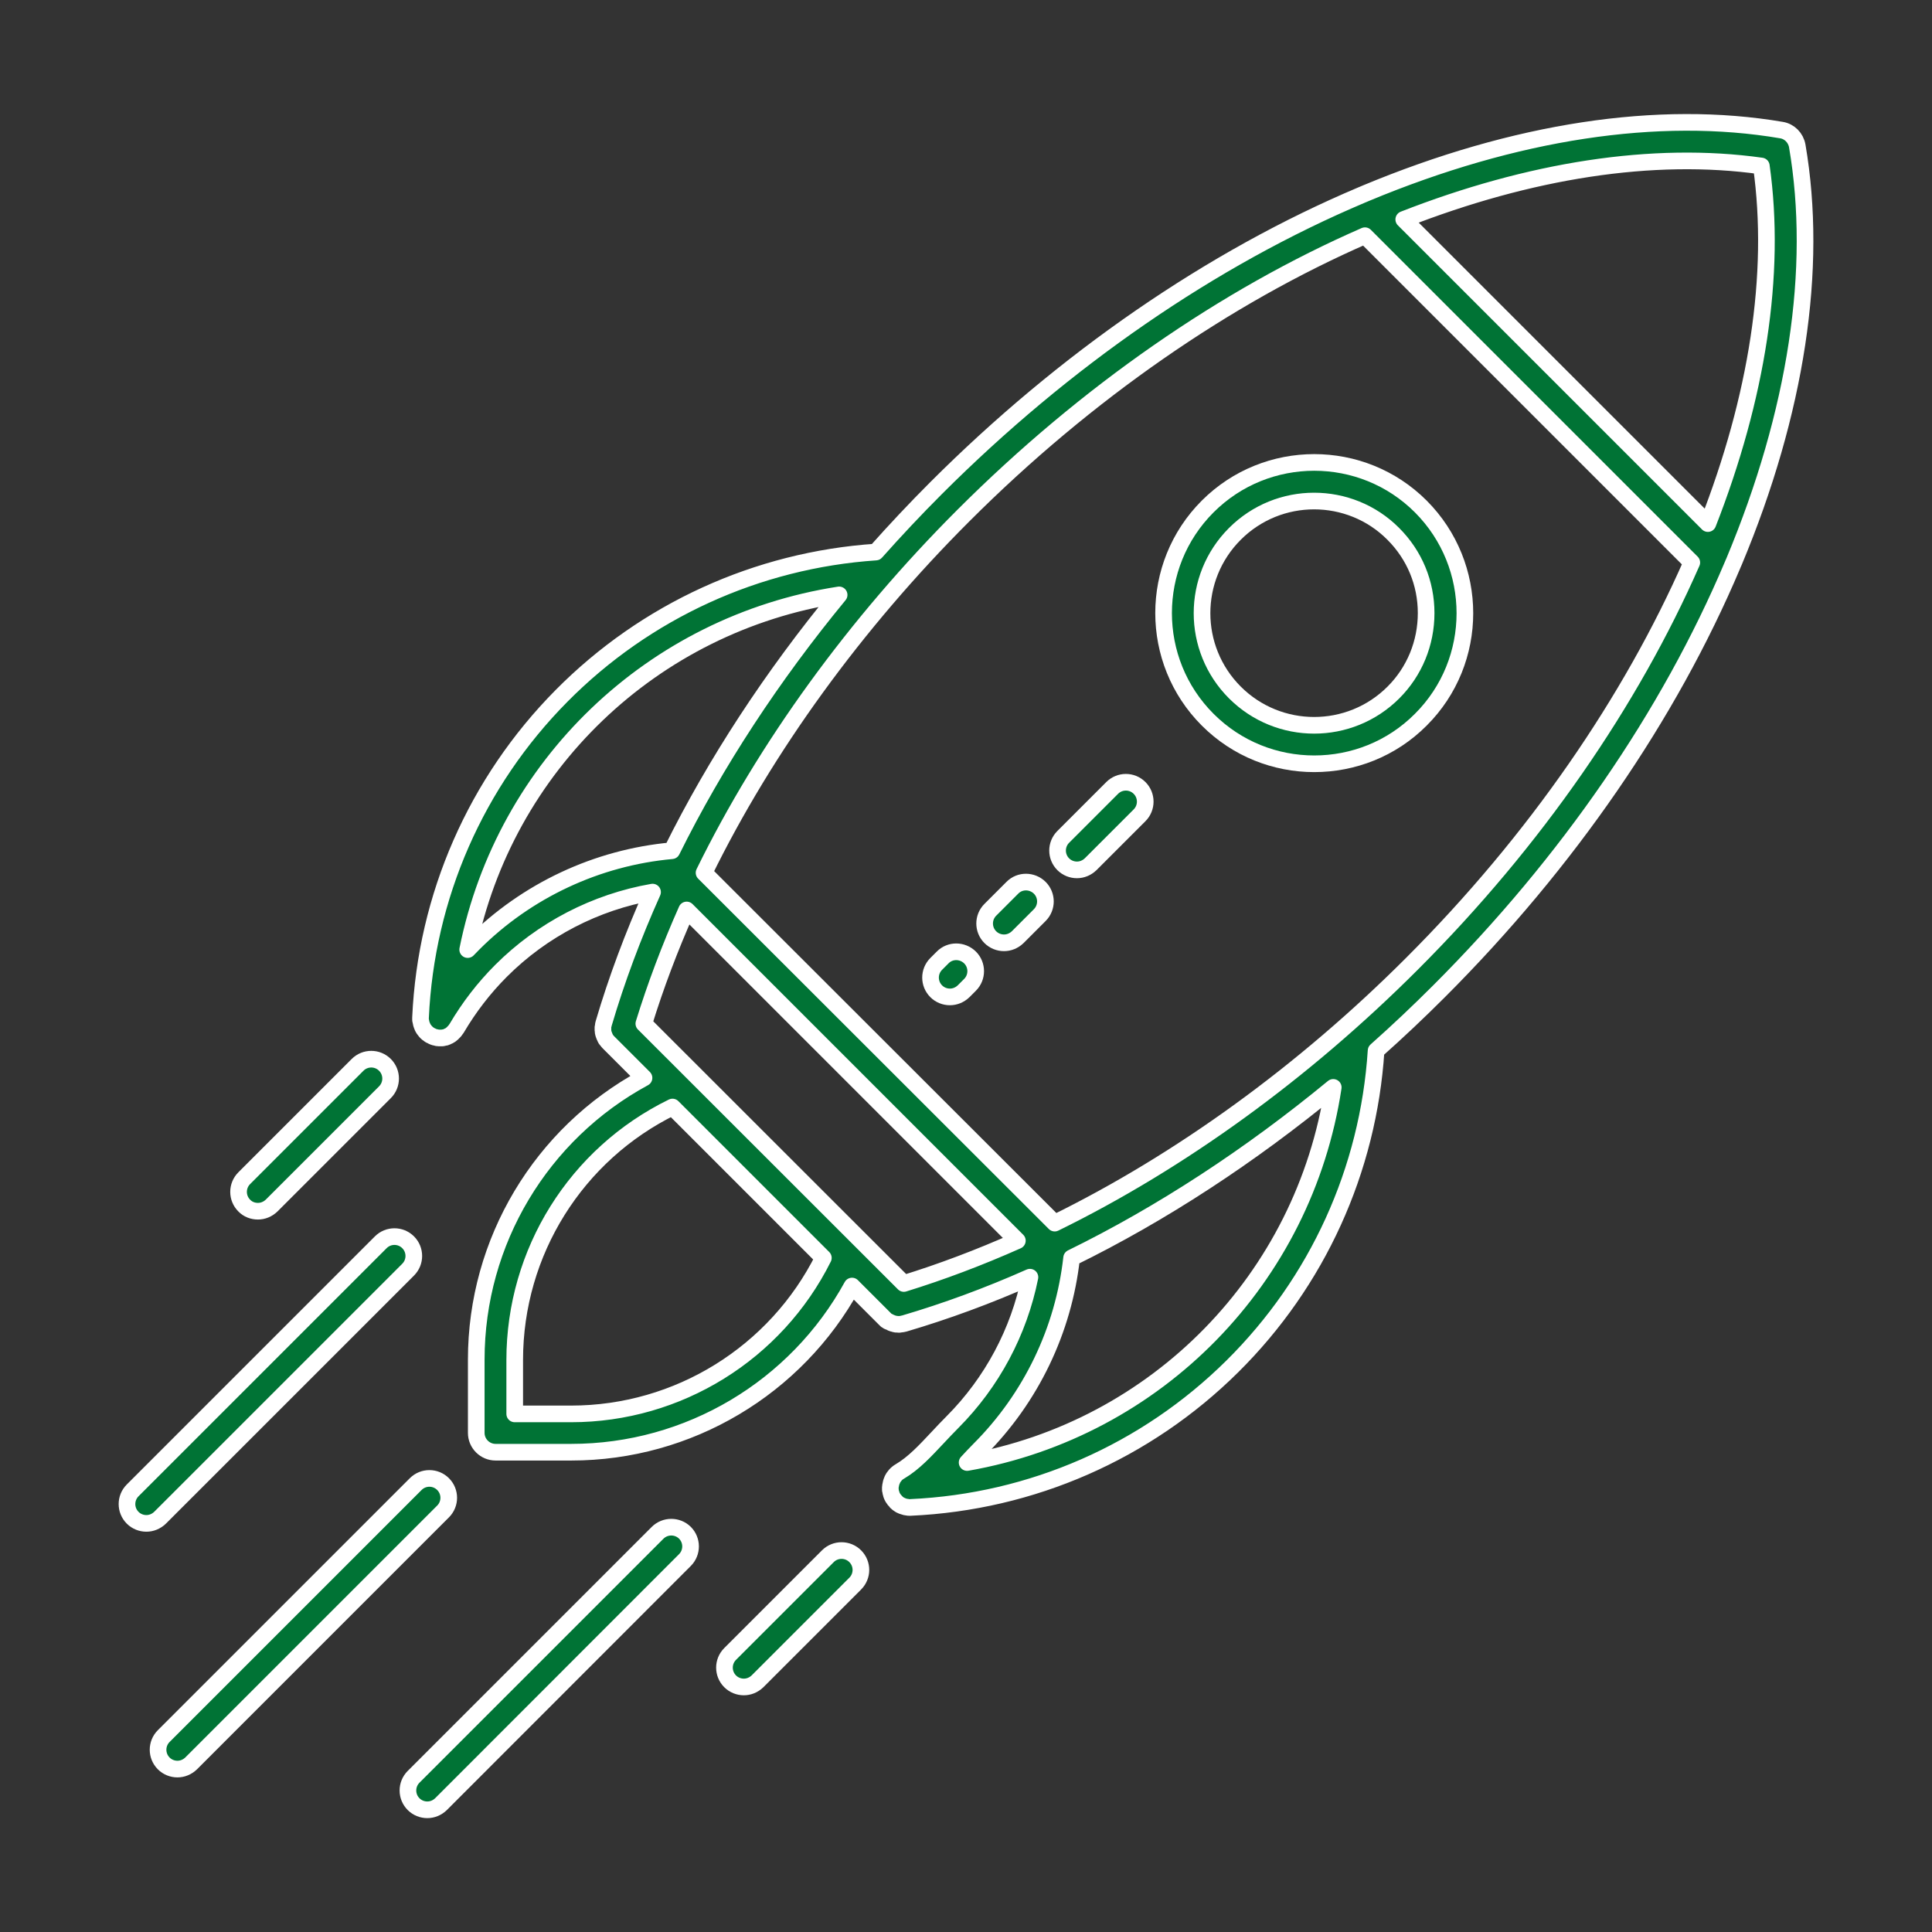 <?xml version="1.0" encoding="UTF-8" standalone="no"?>
<!DOCTYPE svg PUBLIC "-//W3C//DTD SVG 1.1//EN" "http://www.w3.org/Graphics/SVG/1.1/DTD/svg11.dtd">
<svg width="100%" height="100%" viewBox="0 0 1200 1200" version="1.1" xmlns="http://www.w3.org/2000/svg" xmlns:xlink="http://www.w3.org/1999/xlink" xml:space="preserve" xmlns:serif="http://www.serif.com/" style="fill-rule:evenodd;clip-rule:evenodd;stroke-linejoin:round;stroke-miterlimit:2;">
    <rect x="0" y="0" width="1200" height="1200" fill="#333333" stroke="none"/>
    <g>
        <path d="M1077.1,348.7C1115.8,256.098 1129.4,166.9 1116.3,90.6C1115.4,85.6 1111.5,81.6 1106.5,80.799C1030.2,67.799 940.998,81.401 848.398,119.998C847.699,120.299 847,120.6 846.297,120.897C846.097,120.998 845.898,120.998 845.797,121.096C752.496,160.494 661.197,223.396 581.397,303.196C568.499,316.094 555.999,329.395 543.999,342.895C470.198,347.895 400.999,379.497 348.799,432.196C295.697,485.798 264.6,556.796 261.197,632.096L261.197,633.295C261.197,633.494 261.197,633.694 261.298,633.897C261.497,635.197 261.798,636.498 262.4,637.697L262.4,637.799C262.501,637.998 262.599,638.197 262.701,638.401C262.802,638.6 262.9,638.701 263.001,638.901C263.001,639.002 263.103,639.002 263.103,639.1C263.802,640.1 264.603,641.1 265.603,641.901C265.802,642.002 266.001,642.201 266.103,642.299C266.204,642.401 266.302,642.401 266.404,642.498C266.603,642.697 266.904,642.799 267.204,642.998C267.306,642.998 267.404,643.1 267.404,643.1C267.704,643.201 267.904,643.401 268.204,643.498C268.306,643.6 268.505,643.6 268.603,643.697C268.802,643.799 269.001,643.897 269.302,643.998C269.501,644.1 269.701,644.1 269.904,644.197C270.103,644.197 270.204,644.299 270.404,644.299C270.704,644.401 270.904,644.401 271.204,644.498C271.306,644.498 271.404,644.498 271.603,644.6C271.904,644.6 272.204,644.701 272.603,644.701L274.404,644.701C274.603,644.701 274.802,644.701 275.005,644.6C275.204,644.6 275.404,644.6 275.607,644.498C275.806,644.498 276.005,644.397 276.208,644.397C276.408,644.397 276.509,644.295 276.708,644.295C276.908,644.194 277.107,644.194 277.31,644.096C277.411,643.994 277.611,643.994 277.708,643.897C277.908,643.795 278.107,643.697 278.31,643.596C278.509,643.494 278.611,643.494 278.81,643.397C279.009,643.295 279.111,643.197 279.31,643.096C279.509,642.994 279.611,642.897 279.81,642.795C279.911,642.694 280.111,642.596 280.208,642.494C280.408,642.393 280.607,642.194 280.708,642.096C280.81,641.994 280.908,641.897 281.009,641.795C281.208,641.596 281.408,641.494 281.509,641.295L282.31,640.494C282.411,640.295 282.611,640.194 282.708,639.994C282.81,639.893 282.908,639.795 283.009,639.596C283.208,639.295 283.509,638.897 283.708,638.596C291.31,625.698 300.509,613.698 311.208,602.994C336.81,577.392 369.81,560.295 405.31,554.096C393.111,581.295 382.912,608.698 375.009,635.494C374.908,635.892 374.81,636.295 374.709,636.693C374.709,636.892 374.607,637.092 374.607,637.193C374.607,637.392 374.505,637.592 374.505,637.795L374.505,640.092C374.505,640.291 374.607,640.592 374.607,640.791C374.607,640.99 374.607,641.092 374.709,641.291C374.709,641.49 374.81,641.689 374.81,641.892C374.81,642.092 374.912,642.291 375.009,642.494C375.009,642.693 375.111,642.795 375.209,642.994C375.31,643.193 375.408,643.392 375.408,643.595C375.509,643.697 375.509,643.896 375.607,643.994C375.709,644.193 375.806,644.494 375.908,644.693C376.009,644.795 376.009,644.892 376.107,645.092C376.209,645.291 376.306,645.49 376.505,645.693C376.607,645.892 376.705,645.994 376.904,646.193C377.005,646.295 377.103,646.494 377.205,646.592C377.505,646.892 377.705,647.193 378.005,647.49L400.005,669.49C336.204,704.092 295.805,770.99 295.805,844.49L295.805,889.99C295.805,896.592 301.204,901.99 307.805,901.99L354.805,901.99C427.805,901.99 494.505,861.99 529.205,798.79L549.608,819.192C549.807,819.391 550.108,819.591 550.307,819.891C550.408,819.993 550.506,820.091 550.608,820.091C550.807,820.192 551.006,820.391 551.209,820.489C551.311,820.591 551.408,820.688 551.608,820.688C551.807,820.79 552.006,820.887 552.209,820.989C552.311,821.091 552.51,821.188 552.608,821.188C552.908,821.29 553.209,821.489 553.506,821.587C553.608,821.688 553.807,821.688 553.904,821.786C554.104,821.887 554.303,821.887 554.506,821.985C554.608,821.985 554.807,822.087 554.904,822.087C555.104,822.188 555.404,822.188 555.604,822.286C555.705,822.286 555.803,822.286 555.904,822.387C556.205,822.489 556.506,822.489 556.803,822.489L557.002,822.489C557.401,822.489 557.701,822.591 558.104,822.591C558.502,822.591 558.803,822.591 559.205,822.489L559.405,822.489C559.705,822.489 559.905,822.387 560.205,822.387C560.307,822.387 560.405,822.387 560.506,822.286C560.807,822.184 561.108,822.184 561.506,822.087L561.608,822.087C587.409,814.485 613.608,804.888 639.71,793.286C632.909,827.184 616.21,858.587 591.608,883.286C588.408,886.485 585.307,889.786 582.408,892.887C574.709,901.086 567.51,908.887 559.01,913.887C558.71,914.086 558.51,914.188 558.21,914.387C558.108,914.489 558.01,914.489 557.909,914.586C557.71,914.688 557.51,914.887 557.409,914.985C556.409,915.786 555.608,916.786 554.909,917.786C554.909,917.887 554.807,917.887 554.807,917.985C554.706,918.184 554.608,918.286 554.507,918.485C554.405,918.684 554.307,918.883 554.206,919.086L554.206,919.188C553.604,920.387 553.307,921.586 553.104,922.989C553.104,923.188 553.003,923.387 553.003,923.59L553.003,925.09C553.003,925.391 553.003,925.692 553.104,925.891C553.104,925.993 553.206,926.192 553.206,926.29C553.206,926.489 553.307,926.79 553.307,926.989C553.307,927.188 553.409,927.387 553.506,927.59C553.506,927.79 553.608,927.891 553.608,928.09C553.71,928.391 553.807,928.692 553.909,928.989C553.909,929.09 554.01,929.09 554.01,929.188C554.409,929.989 554.811,930.79 555.409,931.489C555.51,931.59 555.608,931.688 555.71,931.79C555.909,932.09 556.21,932.391 556.409,932.59C556.51,932.692 556.608,932.79 556.608,932.891C556.909,933.192 557.307,933.493 557.608,933.79C557.71,933.891 557.807,933.989 558.006,934.09C558.307,934.29 558.608,934.489 558.807,934.59C558.909,934.692 559.006,934.692 559.108,934.79C559.909,935.188 560.807,935.59 561.71,935.79C561.811,935.79 561.909,935.891 562.01,935.891C562.409,935.993 562.71,936.09 563.112,936.09C563.214,936.09 563.311,936.09 563.51,936.192C563.909,936.294 564.409,936.294 564.811,936.294L565.514,936.294C640.815,932.895 711.814,901.794 765.414,848.692C818.312,796.294 849.914,726.792 854.715,652.592C868.113,640.694 881.113,628.393 893.914,615.592C973.715,535.791 1036.61,444.392 1076.11,350.992C1076.11,350.89 1076.22,350.792 1076.22,350.691C1076.5,350.105 1076.8,349.402 1077.1,348.702L1077.1,348.7ZM1094,103.1C1103.5,170.498 1091.3,247.2 1060.8,325.2L871.899,136.3C949.899,105.8 1026.6,93.601 1094,103.101L1094,103.1ZM294.098,586.1C292.899,587.299 291.7,588.6 290.496,589.799C313.496,475.699 405.096,387.499 521.196,369.499C479.696,419.897 444.395,473.699 417.296,528.399C370.894,532.602 327.097,553.102 294.096,586.102L294.098,586.1ZM561.398,797.2L399.898,635.8C407.097,612.499 416,588.8 426.5,565.198L631.9,770.598C608.302,781.102 584.701,790 561.4,797.2L561.398,797.2ZM354.698,878.2L319.698,878.2L319.698,844.7C319.698,777.598 357.897,716.8 417.698,687.6L511.397,781.299C481.897,840.401 421.299,878.201 354.697,878.201L354.698,878.2ZM600.698,908.399C603.198,905.7 605.698,903.001 608.3,900.399C640.402,868.297 660.601,826.2 665.601,781.299C721.499,753.901 776.501,717.901 828.101,675.399C810.101,794.299 718.501,887.699 600.701,908.399L600.698,908.399ZM876.898,598.699C809.699,665.898 733.198,721.399 655.098,759.699L437.298,542.099C475.599,463.997 531.196,387.399 598.298,320.299C675.099,243.498 761.698,183.999 847.798,146.399L1050.8,349.399C1013.1,435.297 953.696,521.999 876.898,598.699Z" style="fill:rgb(0,115,53);fill-rule:nonzero;stroke:white;stroke-width:10.34px;"/>
        <path d="M585.5,594.7L581.5,598.7C576.801,603.399 576.801,611.001 581.5,615.7C583.801,618.001 586.898,619.2 590,619.2C593.102,619.2 596.102,618.001 598.5,615.7L602.5,611.7C607.199,607.001 607.199,599.399 602.5,594.7C597.699,590.001 590.102,590.001 585.5,594.7Z" style="fill:rgb(0,115,53);fill-rule:nonzero;stroke:white;stroke-width:10.34px;"/>
        <path d="M628.8,551.4L615.101,565.099C610.402,569.798 610.402,577.4 615.101,582.099C617.402,584.4 620.499,585.599 623.601,585.599C626.703,585.599 629.703,584.4 632.101,582.099L645.8,568.4C650.499,563.701 650.499,556.099 645.8,551.4C640.999,546.701 633.398,546.701 628.8,551.4Z" style="fill:rgb(0,115,53);fill-rule:nonzero;stroke:white;stroke-width:10.34px;"/>
        <path d="M690.8,489.4L660.402,519.798C655.703,524.497 655.703,532.099 660.402,536.798C662.703,539.099 665.8,540.298 668.902,540.298C672.004,540.298 675.004,539.099 677.402,536.798L707.8,506.4C712.499,501.701 712.499,494.099 707.8,489.4C703.101,484.701 695.499,484.701 690.8,489.4Z" style="fill:rgb(0,115,53);fill-rule:nonzero;stroke:white;stroke-width:10.34px;"/>
        <path d="M882.5,314.6C846,278.1 786.602,278.1 750.1,314.6C713.598,351.1 713.6,410.498 750.1,447C768.401,465.301 792.299,474.398 816.299,474.398C840.299,474.398 864.299,465.296 882.498,447C918.998,410.602 918.998,351.199 882.498,314.6L882.5,314.6ZM865.5,430.1C838.301,457.299 794.199,457.299 767,430.1C739.801,402.901 739.801,358.799 767,331.6C780.602,317.998 798.398,311.202 816.199,311.202C834,311.202 851.898,318.003 865.398,331.6C878.597,344.799 885.796,362.202 885.796,380.799C885.8,399.397 878.601,416.998 865.499,430.1L865.5,430.1Z" style="fill:rgb(0,115,53);fill-rule:nonzero;stroke:white;stroke-width:10.34px;"/>
        <path d="M160.2,752.3C163.302,752.3 166.302,751.101 168.7,748.8L239.098,678.402C243.797,673.703 243.797,666.101 239.098,661.402C234.399,656.703 226.797,656.703 222.098,661.402L151.7,731.8C147.001,736.499 147.001,744.101 151.7,748.8C154.001,751.198 157.102,752.3 160.2,752.3Z" style="fill:rgb(0,115,53);fill-rule:nonzero;stroke:white;stroke-width:10.34px;"/>
        <path d="M253.5,788.6C258.199,783.901 258.199,776.299 253.5,771.6C248.801,766.901 241.199,766.901 236.5,771.6L82.4,925.7C77.701,930.399 77.701,938.001 82.4,942.7C84.701,945.001 87.798,946.2 90.9,946.2C94.002,946.2 97.002,945.001 99.4,942.7L253.5,788.6Z" style="fill:rgb(0,115,53);fill-rule:nonzero;stroke:white;stroke-width:10.34px;"/>
        <path d="M408.4,952.1L256.9,1103.6C252.201,1108.3 252.201,1115.9 256.9,1120.6C259.201,1122.9 262.298,1124.1 265.4,1124.1C268.502,1124.1 271.502,1122.9 273.9,1120.6L425.4,969C430.099,964.301 430.099,956.699 425.4,952C420.701,947.398 413.103,947.398 408.4,952.102L408.4,952.1Z" style="fill:rgb(0,115,53);fill-rule:nonzero;stroke:white;stroke-width:10.34px;"/>
        <path d="M514.2,966.6L453.501,1027.3C448.802,1032 448.802,1039.6 453.501,1044.3C455.802,1046.6 458.899,1047.8 462.001,1047.8C465.103,1047.8 468.103,1046.6 470.501,1044.3L531.2,983.6C535.899,978.901 535.899,971.299 531.2,966.6C526.501,961.897 518.899,961.897 514.2,966.6Z" style="fill:rgb(0,115,53);fill-rule:nonzero;stroke:white;stroke-width:10.34px;"/>
        <path d="M275.2,921.8C270.501,917.101 262.899,917.101 258.2,921.8L101.7,1078.3C97.001,1083 97.001,1090.6 101.7,1095.3C104.001,1097.6 107.098,1098.8 110.2,1098.8C113.302,1098.8 116.302,1097.6 118.7,1095.3L275.2,938.8C279.899,934.101 279.899,926.499 275.2,921.8Z" style="fill:rgb(0,115,53);fill-rule:nonzero;stroke:white;stroke-width:10.34px;"/>
    </g>
</svg>
